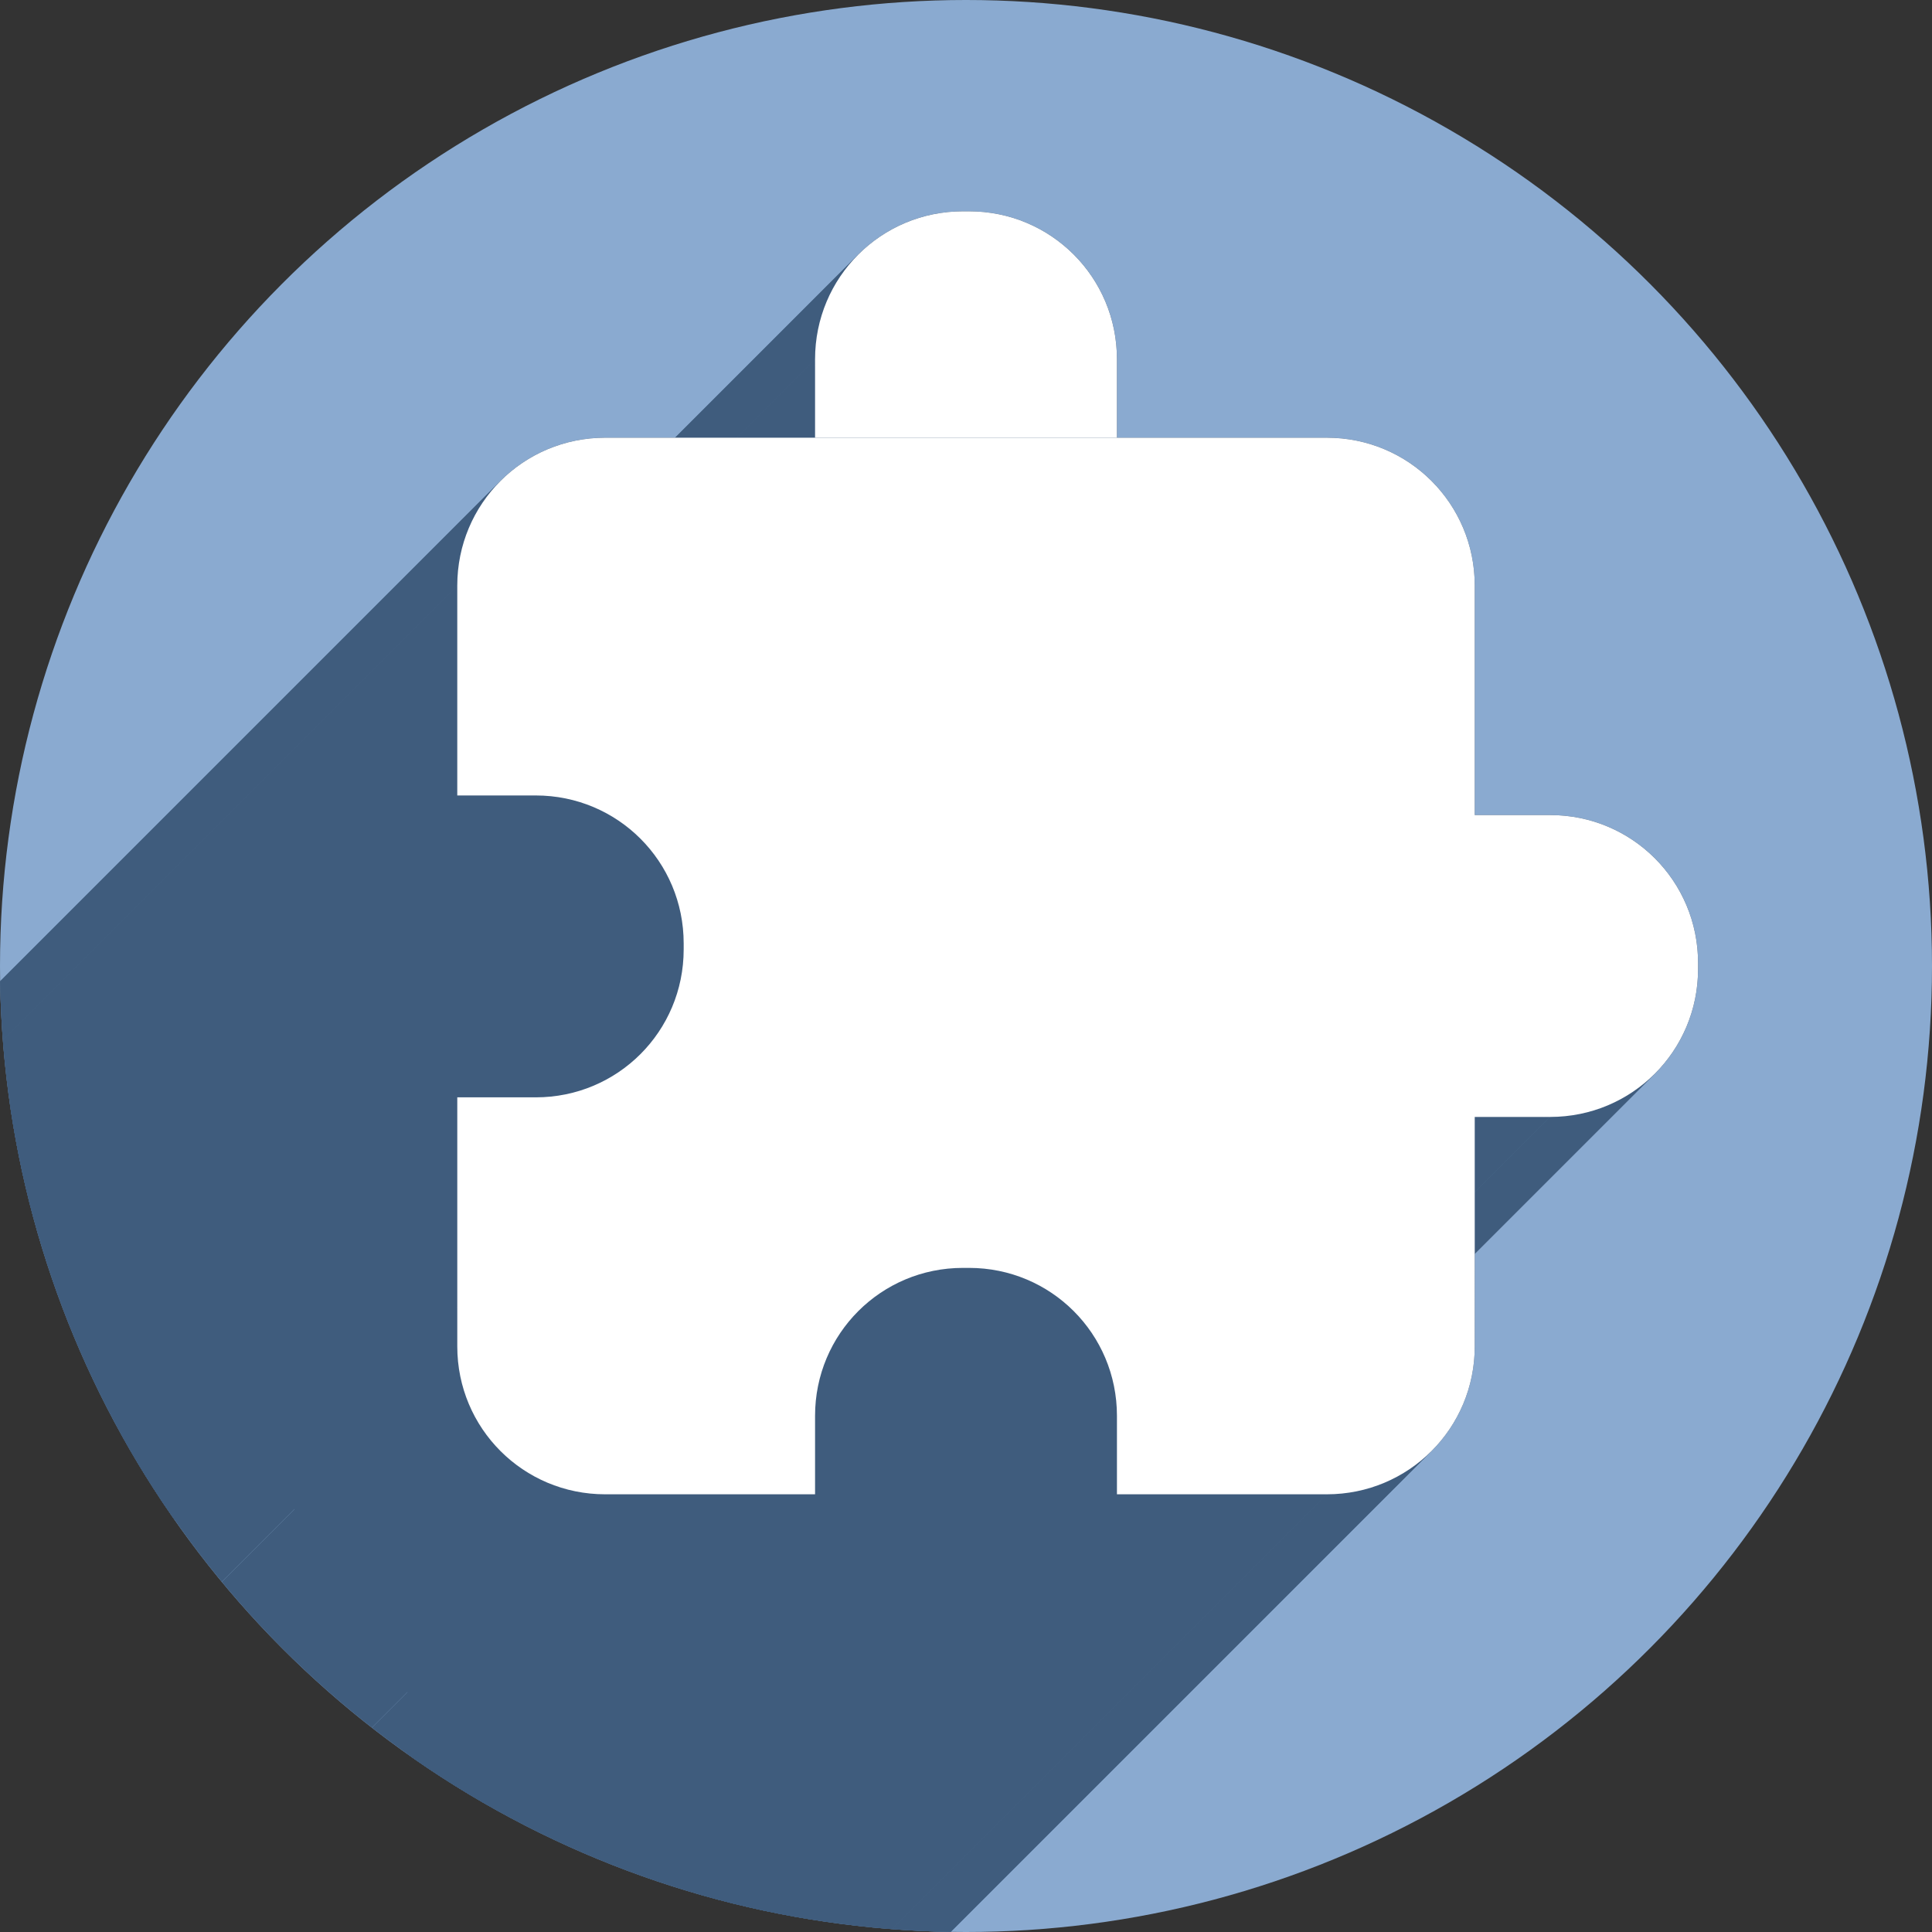 <?xml version="1.0" encoding="UTF-8" standalone="no"?>
<svg
   xmlns:dc="http://purl.org/dc/elements/1.1/"
   xmlns:cc="http://creativecommons.org/ns#"
   xmlns:rdf="http://www.w3.org/1999/02/22-rdf-syntax-ns#"
   xmlns:svg="http://www.w3.org/2000/svg"
   xmlns="http://www.w3.org/2000/svg"
   xmlns:sodipodi="http://sodipodi.sourceforge.net/DTD/sodipodi-0.dtd"
   xmlns:inkscape="http://www.inkscape.org/namespaces/inkscape"
   width="256"
   height="256"
   viewBox="0 0 256 256"
   id="svg2"
   version="1.1"
   inkscape:version="1.0 (4035a4fb49, 2020-05-01)"
   sodipodi:docname="cs-extensions.svg">
  <rect x="0" y="0" width="256" height="256" fill="#333333" stroke="none"/>
  <sodipodi:namedview
     inkscape:window-maximized="1"
     inkscape:window-y="0"
     inkscape:window-x="0"
     inkscape:window-height="1048"
     inkscape:window-width="1920"
     units="px"
     showgrid="true"
     inkscape:current-layer="layer1"
     inkscape:document-units="px"
     inkscape:cy="128"
     inkscape:cx="128"
     inkscape:zoom="3.3359375"
     inkscape:pageshadow="2"
     inkscape:pageopacity="0.0"
     borderopacity="1.0"
     bordercolor="#666666"
     pagecolor="#ffffff"
     id="base"
     inkscape:document-rotation="0">
    <inkscape:grid
       spacingy="5"
       spacingx="5"
       id="grid4168"
       type="xygrid" />
  </sodipodi:namedview>
  <defs
     id="defs4">
    <clipPath
       id="clipPath5002"
       clipPathUnits="userSpaceOnUse">
      <g
         id="g5004">
        <path
           style="fill:#0f9d58;fill-opacity:1;stroke:none;stroke-width:4.858;stroke-linejoin:round;stroke-miterlimit:4;stroke-dasharray:none;stroke-opacity:1"
           d="M 88.118,249.435 C 46.103,235.291 14.771,201.687 4.134,159.361 1.338,148.236 0.923,144.163 0.926,127.889 0.928,117.472 1.134,112.014 1.658,108.541 4.465,89.913 12.177,70.638 23.043,55.086 c 3.959,-5.666 8.345,-10.931 9.102,-10.926 0.328,0.002 10.489,18.31 22.579,40.683 12.09,22.373 22.375,41.335 22.854,42.136 0.479,0.802 0.925,2.441 0.99,3.643 0.343,6.316 2.524,14.21 5.642,20.423 2.954,5.887 5.065,8.733 10.435,14.067 6.714,6.67 12.889,10.286 21.732,12.729 3.166,0.874 5.105,1.05 11.575,1.05 8.826,0 12.602,-0.762 19.264,-3.887 2.046,-0.96 3.937,-1.665 4.202,-1.568 0.265,0.097 -11.056,17.665 -25.157,39.038 l -25.639,38.861 -3.094,0.112 c -2.555,0.093 -4.195,-0.258 -9.409,-2.014 z"
           id="path5006"
           inkscape:connector-curvature="0"
           transform="translate(0,796.362)" />
        <path
           style="fill:#f4b400;fill-opacity:1;stroke:none;stroke-width:4.858;stroke-linejoin:round;stroke-miterlimit:4;stroke-dasharray:none;stroke-opacity:1"
           d="m 112.36,1051.517 c -10.001,-1.45 -12.156,-1.82 -12.532,-2.156 -0.249,-0.222 1.738,-3.748 4.55,-8.072 7.166,-11.021 49.772,-74.648 50.259,-75.055 3.575,-2.992 8.635,-8.041 10.575,-10.554 3.362,-4.353 7.558,-12.914 9.065,-18.494 6.193,-22.925 -2.593,-47.152 -21.7,-59.837 l -2.961,-1.966 17.025,0.296 c 9.364,0.163 31.17,0.434 48.459,0.603 l 31.435,0.307 1.546,4.189 c 2.246,6.086 4.678,15.095 5.935,21.982 1.525,8.36 1.925,28.859 0.739,37.828 -3.08,23.278 -12.813,45.72 -27.802,64.106 -20.476,25.117 -51.46,42.197 -84.146,46.389 -5.312,0.681 -26.646,0.986 -30.446,0.436 z"
           id="path5008"
           inkscape:connector-curvature="0" />
        <path
           style="fill:#db4437;fill-opacity:1;stroke:none;stroke-width:10;stroke-linejoin:round;stroke-miterlimit:4;stroke-dasharray:none;stroke-opacity:1"
           d="M 67.99,108.873 C 41.284,59.576 33.29,45.149 32.234,44.345 31.651,43.901 32.811,42.55 38.696,36.815 53.436,22.45 68.809,13.041 87.839,6.736 101.687,2.148 112.582,0.437 127.951,0.437 c 21.31,0 37.805,3.81 56.835,13.126 25.294,12.383 46.194,33.579 58.52,59.346 1.611,3.369 2.93,6.372 2.93,6.675 0,0.56 -10.549,0.495 -71.165,-0.437 l -24.288,-0.374 -3.931,-1.764 c -6.757,-3.033 -10.646,-3.84 -18.658,-3.868 -5.03,-0.018 -7.979,0.208 -10.316,0.788 -14.508,3.604 -26.283,12.948 -33.292,26.419 -3.585,6.891 -5.247,13.082 -6.332,23.583 l -0.337,3.267 -9.927,-18.326 z"
           id="path5010"
           inkscape:connector-curvature="0"
           transform="translate(0,796.362)" />
      </g>
    </clipPath>
    <clipPath
       clipPathUnits="userSpaceOnUse"
       id="clipPath4271">
      <circle
         style="fill:#292929;fill-opacity:0.26;stroke:none;stroke-width:10;stroke-linejoin:round;stroke-miterlimit:4;stroke-dasharray:none;stroke-opacity:0.259"
         id="circle4273"
         cx="128"
         cy="128"
         r="128" />
    </clipPath>
    <clipPath
       id="clipPath4363"
       clipPathUnits="userSpaceOnUse">
      <circle
         style="fill:#4285f4;fill-opacity:1;stroke:none;stroke-width:10;stroke-linejoin:round;stroke-miterlimit:4;stroke-dasharray:none;stroke-opacity:0.259"
         id="circle4365"
         cx="128"
         cy="924.362"
         r="128" />
    </clipPath>
    <clipPath
       clipPathUnits="userSpaceOnUse"
       id="clipPath4452">
      <circle
         style="fill:#4285f4;fill-opacity:1;stroke:none;stroke-width:10;stroke-linejoin:round;stroke-miterlimit:4;stroke-dasharray:none;stroke-opacity:0.259"
         id="circle4454"
         cx="128"
         cy="924.362"
         r="128" />
    </clipPath>
    <clipPath
       id="clipPath5177"
       clipPathUnits="userSpaceOnUse">
      <circle
         style="fill:#4285f4;fill-opacity:1;stroke:none;stroke-width:10;stroke-linejoin:round;stroke-miterlimit:4;stroke-dasharray:none;stroke-opacity:0.259"
         id="circle5179"
         cx="128"
         cy="924.362"
         r="128" />
    </clipPath>
    <clipPath
       clipPathUnits="userSpaceOnUse"
       id="clipPath4342">
      <circle
         style="fill:#4285f4;fill-opacity:1;stroke:none;stroke-width:10;stroke-linejoin:round;stroke-miterlimit:4;stroke-dasharray:none;stroke-opacity:0.259"
         id="circle4344"
         cx="128"
         cy="933.487"
         r="128" />
    </clipPath>
    <clipPath
       id="clipPath4681"
       clipPathUnits="userSpaceOnUse">
      <circle
         style="fill:#9d5fad;fill-opacity:1;stroke:none;stroke-width:10;stroke-linejoin:round;stroke-miterlimit:4;stroke-dasharray:none;stroke-opacity:0.259"
         id="circle4683"
         cx="127.003"
         cy="930.44"
         r="128" />
    </clipPath>
    <clipPath
       clipPathUnits="userSpaceOnUse"
       id="clipPath4235">
      <circle
         style="fill:#0f9d58;fill-opacity:1;stroke:none;stroke-width:10;stroke-linejoin:round;stroke-miterlimit:4;stroke-dasharray:none;stroke-opacity:0.259"
         id="circle4237"
         cx="128"
         cy="924.362"
         r="128" />
    </clipPath>
    <clipPath
       id="clipPath4771"
       clipPathUnits="userSpaceOnUse">
      <circle
         style="fill:#0f9d58;fill-opacity:1;stroke:none;stroke-width:10;stroke-linejoin:round;stroke-miterlimit:4;stroke-dasharray:none;stroke-opacity:0.259"
         id="circle4773"
         cx="128"
         cy="924.362"
         r="128" />
    </clipPath>
    <clipPath
       clipPathUnits="userSpaceOnUse"
       id="clipPath4842">
      <circle
         style="fill:#0f9d58;fill-opacity:1;stroke:none;stroke-width:10;stroke-linejoin:round;stroke-miterlimit:4;stroke-dasharray:none;stroke-opacity:0.259"
         id="circle4844"
         cx="128"
         cy="924.362"
         r="128" />
    </clipPath>
    <clipPath
       id="clipPath4458"
       clipPathUnits="userSpaceOnUse">
      <circle
         style="fill:#ff3b38;fill-opacity:1;stroke:none;stroke-width:10;stroke-linejoin:round;stroke-miterlimit:4;stroke-dasharray:none;stroke-opacity:0.259"
         id="circle4460"
         cx="128"
         cy="924.362"
         r="128" />
    </clipPath>
    <clipPath
       clipPathUnits="userSpaceOnUse"
       id="clipPath4783">
      <circle
         style="fill:#ff3b38;fill-opacity:1;stroke:none;stroke-width:10;stroke-linejoin:round;stroke-miterlimit:4;stroke-dasharray:none;stroke-opacity:0.259"
         id="circle4785"
         cx="128"
         cy="924.362"
         r="128" />
    </clipPath>
    <clipPath
       id="clipPath4789"
       clipPathUnits="userSpaceOnUse">
      <circle
         style="fill:#80b4ff;fill-opacity:1;stroke:none;stroke-width:10;stroke-linejoin:round;stroke-miterlimit:4;stroke-dasharray:none;stroke-opacity:0.259"
         id="circle4791"
         cx="102.647"
         cy="924.362"
         r="128" />
    </clipPath>
    <clipPath
       clipPathUnits="userSpaceOnUse"
       id="clipPath4721">
      <circle
         style="fill:#557ae6;fill-opacity:1;stroke:none;stroke-width:10;stroke-linejoin:round;stroke-miterlimit:4;stroke-dasharray:none;stroke-opacity:0.259"
         id="circle4723"
         cx="128"
         cy="924.362"
         r="128" />
    </clipPath>
    <clipPath
       id="clipPath4491"
       clipPathUnits="userSpaceOnUse">
      <circle
         style="fill:#990000;fill-opacity:1;stroke:none;stroke-width:10;stroke-linejoin:round;stroke-miterlimit:4;stroke-dasharray:none;stroke-opacity:0.259"
         id="circle4493"
         cx="128"
         cy="924.362"
         r="128" />
    </clipPath>
    <clipPath
       clipPathUnits="userSpaceOnUse"
       id="clipPath1102">
      <circle
         style="fill:#b40000;fill-opacity:1;stroke:none;stroke-width:10;stroke-linejoin:round;stroke-miterlimit:4;stroke-dasharray:none;stroke-opacity:0.259"
         id="circle1104"
         cx="128"
         cy="924.362"
         r="128" />
    </clipPath>
    <clipPath
       clipPathUnits="userSpaceOnUse"
       id="clipPath1102-3">
      <circle
         style="fill:#b40000;fill-opacity:1;stroke:none;stroke-width:10;stroke-linejoin:round;stroke-miterlimit:4;stroke-dasharray:none;stroke-opacity:0.259"
         id="circle1104-6"
         cx="128"
         cy="924.362"
         r="128" />
    </clipPath>
    <clipPath
       id="clipPath1063"
       clipPathUnits="userSpaceOnUse">
      <circle
         id="circle1065"
         style="fill:#8aaad0;fill-opacity:1;stroke:none;stroke-width:10;stroke-linejoin:round;stroke-miterlimit:4;stroke-dasharray:none;stroke-opacity:0.259"
         cx="128"
         cy="924.362"
         r="128" />
    </clipPath>
  </defs>
  <g
     inkscape:label="Layer 1"
     inkscape:groupmode="layer"
     id="layer1"
     transform="translate(0,-796.362)">
    <circle
       r="128"
       cy="924.362"
       cx="128"
       style="fill:#8aaad0;fill-opacity:1;stroke:none;stroke-width:10;stroke-linejoin:round;stroke-miterlimit:4;stroke-dasharray:none;stroke-opacity:0.259"
       id="path933" />
    <g
       clip-path="url(#clipPath1063)"
       style="fill:#3f5c7d;fill-opacity:1"
       id="g883">
      <g
         transform="translate(0, 796.362)"
         id="g1013">
        <g
           style="fill:#3f5c7d;fill-opacity:1;stroke-width:8.296"
           id="g1010">
          <path
             d="M 127.598 28 C 122.169 28 117.27 30.185 113.727 33.727 L -27.694 175.149 C -24.152 171.607 -19.252 169.421 -13.824 169.421 Z"
             id="path932" />
          <path
             d="M 113.727 33.727 C 110.185 37.27 108 42.169 108 47.598 L -33.421 189.019 C -33.421 183.591 -31.236 178.691 -27.694 175.149 Z"
             id="path934" />
          <path
             d="M 108 47.598 L 108 58 L -33.421 199.421 L -33.421 189.019 Z"
             id="path936" />
          <path
             d="M 108 58 L 80.189 58 L -61.232 199.421 L -33.421 199.421 Z"
             id="path938" />
          <path
             d="M 80.189 58 C 74.761 58 69.862 60.185 66.319 63.727 L -75.102 205.149 C -71.56 201.607 -66.66 199.421 -61.232 199.421 Z"
             id="path940" />
          <path
             d="M 66.319 63.727 C 62.777 67.27 60.592 72.169 60.592 77.598 L -80.83 219.019 C -80.83 213.591 -78.644 208.691 -75.102 205.149 Z"
             id="path942" />
          <path
             d="M 60.592 77.598 L 60.592 105.402 L -80.83 246.824 L -80.83 219.019 Z"
             id="path944" />
          <path
             d="M 60.592 105.402 L 70.994 105.402 L -70.427 246.824 L -80.83 246.824 Z"
             id="path946" />
          <path
             d="M 70.994 105.402 C 81.851 105.402 90.592 114.143 90.592 125 L -50.83 266.421 C -50.83 255.564 -59.57 246.824 -70.427 246.824 Z"
             id="path948" />
          <path
             d="M 90.592 125 L 90.592 125.805 L -50.83 267.226 L -50.83 266.421 Z"
             id="path950" />
          <path
             d="M 90.592 125.805 C 90.592 131.233 88.407 136.133 84.864 139.675 L -56.557 281.096 C -53.015 277.554 -50.83 272.655 -50.83 267.226 Z"
             id="path952" />
          <path
             d="M 84.864 139.675 C 81.322 143.217 76.423 145.402 70.994 145.402 L -70.427 286.824 C -64.999 286.824 -60.099 284.639 -56.557 281.096 Z"
             id="path954" />
          <path
             d="M 70.994 145.402 L 60.592 145.402 L -80.83 286.824 L -70.427 286.824 Z"
             id="path956" />
          <path
             d="M 60.592 145.402 L 60.592 178.402 L -80.83 319.824 L -80.83 286.824 Z"
             id="path958" />
          <path
             d="M 60.592 178.402 C 60.592 189.259 69.332 198 80.189 198 L -61.232 339.421 C -72.089 339.421 -80.83 330.681 -80.83 319.824 Z"
             id="path960" />
          <path
             d="M 80.189 198 L 108 198 L -33.421 339.421 L -61.232 339.421 Z"
             id="path962" />
          <path
             d="M 108 198 L 108 187.598 L -33.421 329.019 L -33.421 339.421 Z"
             id="path964" />
          <path
             d="M 108 187.598 C 108 182.169 110.185 177.27 113.727 173.727 L -27.694 315.149 C -31.236 318.691 -33.421 323.591 -33.421 329.019 Z"
             id="path966" />
          <path
             d="M 113.727 173.727 C 117.27 170.185 122.169 168 127.598 168 L -13.824 309.421 C -19.252 309.421 -24.152 311.607 -27.694 315.149 Z"
             id="path968" />
          <path
             d="M 127.598 168 L 128.402 168 L -13.019 309.421 L -13.824 309.421 Z"
             id="path970" />
          <path
             d="M 128.402 168 C 139.259 168 148 176.741 148 187.598 L 6.579 329.019 C 6.579 318.162 -2.162 309.421 -13.019 309.421 Z"
             id="path972" />
          <path
             d="M 148 187.598 L 148 198 L 6.579 339.421 L 6.579 329.019 Z"
             id="path974" />
          <path
             d="M 148 198 L 175.811 198 L 34.389 339.421 L 6.579 339.421 Z"
             id="path976" />
          <path
             d="M 175.811 198 C 181.239 198 186.138 195.815 189.681 192.273 L 48.259 333.694 C 44.717 337.236 39.818 339.421 34.389 339.421 Z"
             id="path978" />
          <path
             d="M 189.681 192.273 C 193.223 188.73 195.408 183.831 195.408 178.402 L 53.987 319.824 C 53.987 325.252 51.802 330.152 48.259 333.694 Z"
             id="path980" />
          <path
             d="M 195.408 178.402 L 195.408 148 L 53.987 289.421 L 53.987 319.824 Z"
             id="path982" />
          <path
             d="M 195.408 148 L 205.402 148 L 63.981 289.421 L 53.987 289.421 Z"
             id="path984" />
          <path
             d="M 205.402 148 C 210.831 148 215.73 145.815 219.273 142.273 L 77.851 283.694 C 74.309 287.236 69.409 289.421 63.981 289.421 Z"
             id="path986" />
          <path
             d="M 219.273 142.273 C 222.815 138.73 225 133.831 225 128.402 L 83.579 269.824 C 83.579 275.252 81.394 280.152 77.851 283.694 Z"
             id="path988" />
          <path
             d="M 225 128.402 L 225 127.598 L 83.579 269.019 L 83.579 269.824 Z"
             id="path990" />
          <path
             d="M 225 127.598 C 225 116.741 216.259 108 205.402 108 L 63.981 249.421 C 74.838 249.421 83.579 258.162 83.579 269.019 Z"
             id="path992" />
          <path
             d="M 205.402 108 L 195.408 108 L 53.987 249.421 L 63.981 249.421 Z"
             id="path994" />
          <path
             d="M 195.408 108 L 195.408 77.598 L 53.987 219.019 L 53.987 249.421 Z"
             id="path996" />
          <path
             d="M 195.408 77.598 C 195.408 66.741 186.668 58 175.811 58 L 34.389 199.421 C 45.246 199.421 53.987 208.162 53.987 219.019 Z"
             id="path998" />
          <path
             d="M 175.811 58 L 148 58 L 6.579 199.421 L 34.389 199.421 Z"
             id="path1000" />
          <path
             d="M 148 58 L 148 47.598 L 6.579 189.019 L 6.579 199.421 Z"
             id="path1002" />
          <path
             d="M 148 47.598 C 148 36.741 139.259 28 128.402 28 L -13.019 169.421 C -2.162 169.421 6.579 178.162 6.579 189.019 Z"
             id="path1004" />
          <path
             d="M 128.402 28 L 127.598 28 L -13.824 169.421 L -13.019 169.421 Z"
             id="path1006" />
          <path
             d="M 127.598 28 L 127.598 28 L -13.824 169.421 L -13.824 169.421 Z"
             id="path1008" />
        </g>
        <path
           d="M 127.598 28 C 116.741 28 108 36.741 108 47.598 L 108 58 L 80.189 58 C 69.332 58 60.592 66.741 60.592 77.598 L 60.592 105.402 L 70.994 105.402 C 81.851 105.402 90.592 114.143 90.592 125 L 90.592 125.805 C 90.592 136.662 81.851 145.402 70.994 145.402 L 60.592 145.402 L 60.592 178.402 C 60.592 189.259 69.332 198 80.189 198 L 108 198 L 108 187.598 C 108 176.741 116.741 168 127.598 168 L 128.402 168 C 139.259 168 148 176.741 148 187.598 L 148 198 L 175.811 198 C 186.668 198 195.408 189.259 195.408 178.402 L 195.408 148 L 205.402 148 C 216.259 148 225 139.259 225 128.402 L 225 127.598 C 225 116.741 216.259 108 205.402 108 L 195.408 108 L 195.408 77.598 C 195.408 66.741 186.668 58 175.811 58 L 148 58 L 148 47.598 C 148 36.741 139.259 28 128.402 28 L 127.598 28 z "
           style="fill:#3f5c7d;fill-opacity:1;stroke-width:8.296"
           id="path877" />
      </g>
    </g>
    <g
       id="g931"
       style="fill:#ffffff;fill-opacity:1">
      <path
         d="m 80.189,854.362 c -10.857,0 -19.598,8.741 -19.598,19.598 v 27.805 h 10.402 c 10.857,0 19.598,8.741 19.598,19.598 v 0.805 c 0,10.857 -8.741,19.598 -19.598,19.598 H 60.592 v 33 c 0,10.857 8.741,19.598 19.598,19.598 H 108 v -10.402 c 0,-10.857 8.741,-19.598 19.598,-19.598 h 0.805 c 10.857,0 19.598,8.741 19.598,19.598 v 10.402 h 27.811 c 10.857,0 19.598,-8.741 19.598,-19.598 V 873.96 c 0,-10.857 -8.741,-19.598 -19.598,-19.598 z"
         style="fill:#ffffff;fill-opacity:1;stroke-width:8.296"
         id="rect893" />
      <path
         d="M 127.598,824.362 C 116.741,824.362 108,833.103 108,843.96 v 10.402 h 40 v -10.402 c 0,-10.857 -8.741,-19.598 -19.598,-19.598 z"
         style="fill:#ffffff;fill-opacity:1;stroke-width:8"
         id="rect895" />
      <path
         id="path914"
         style="fill:#ffffff;fill-opacity:1;stroke-width:8"
         d="m 225,923.96 c 0,-10.857 -8.741,-19.598 -19.598,-19.598 H 195 v 40 h 10.402 C 216.259,944.362 225,935.622 225,924.764 Z" />
    </g>
  </g>
</svg>
